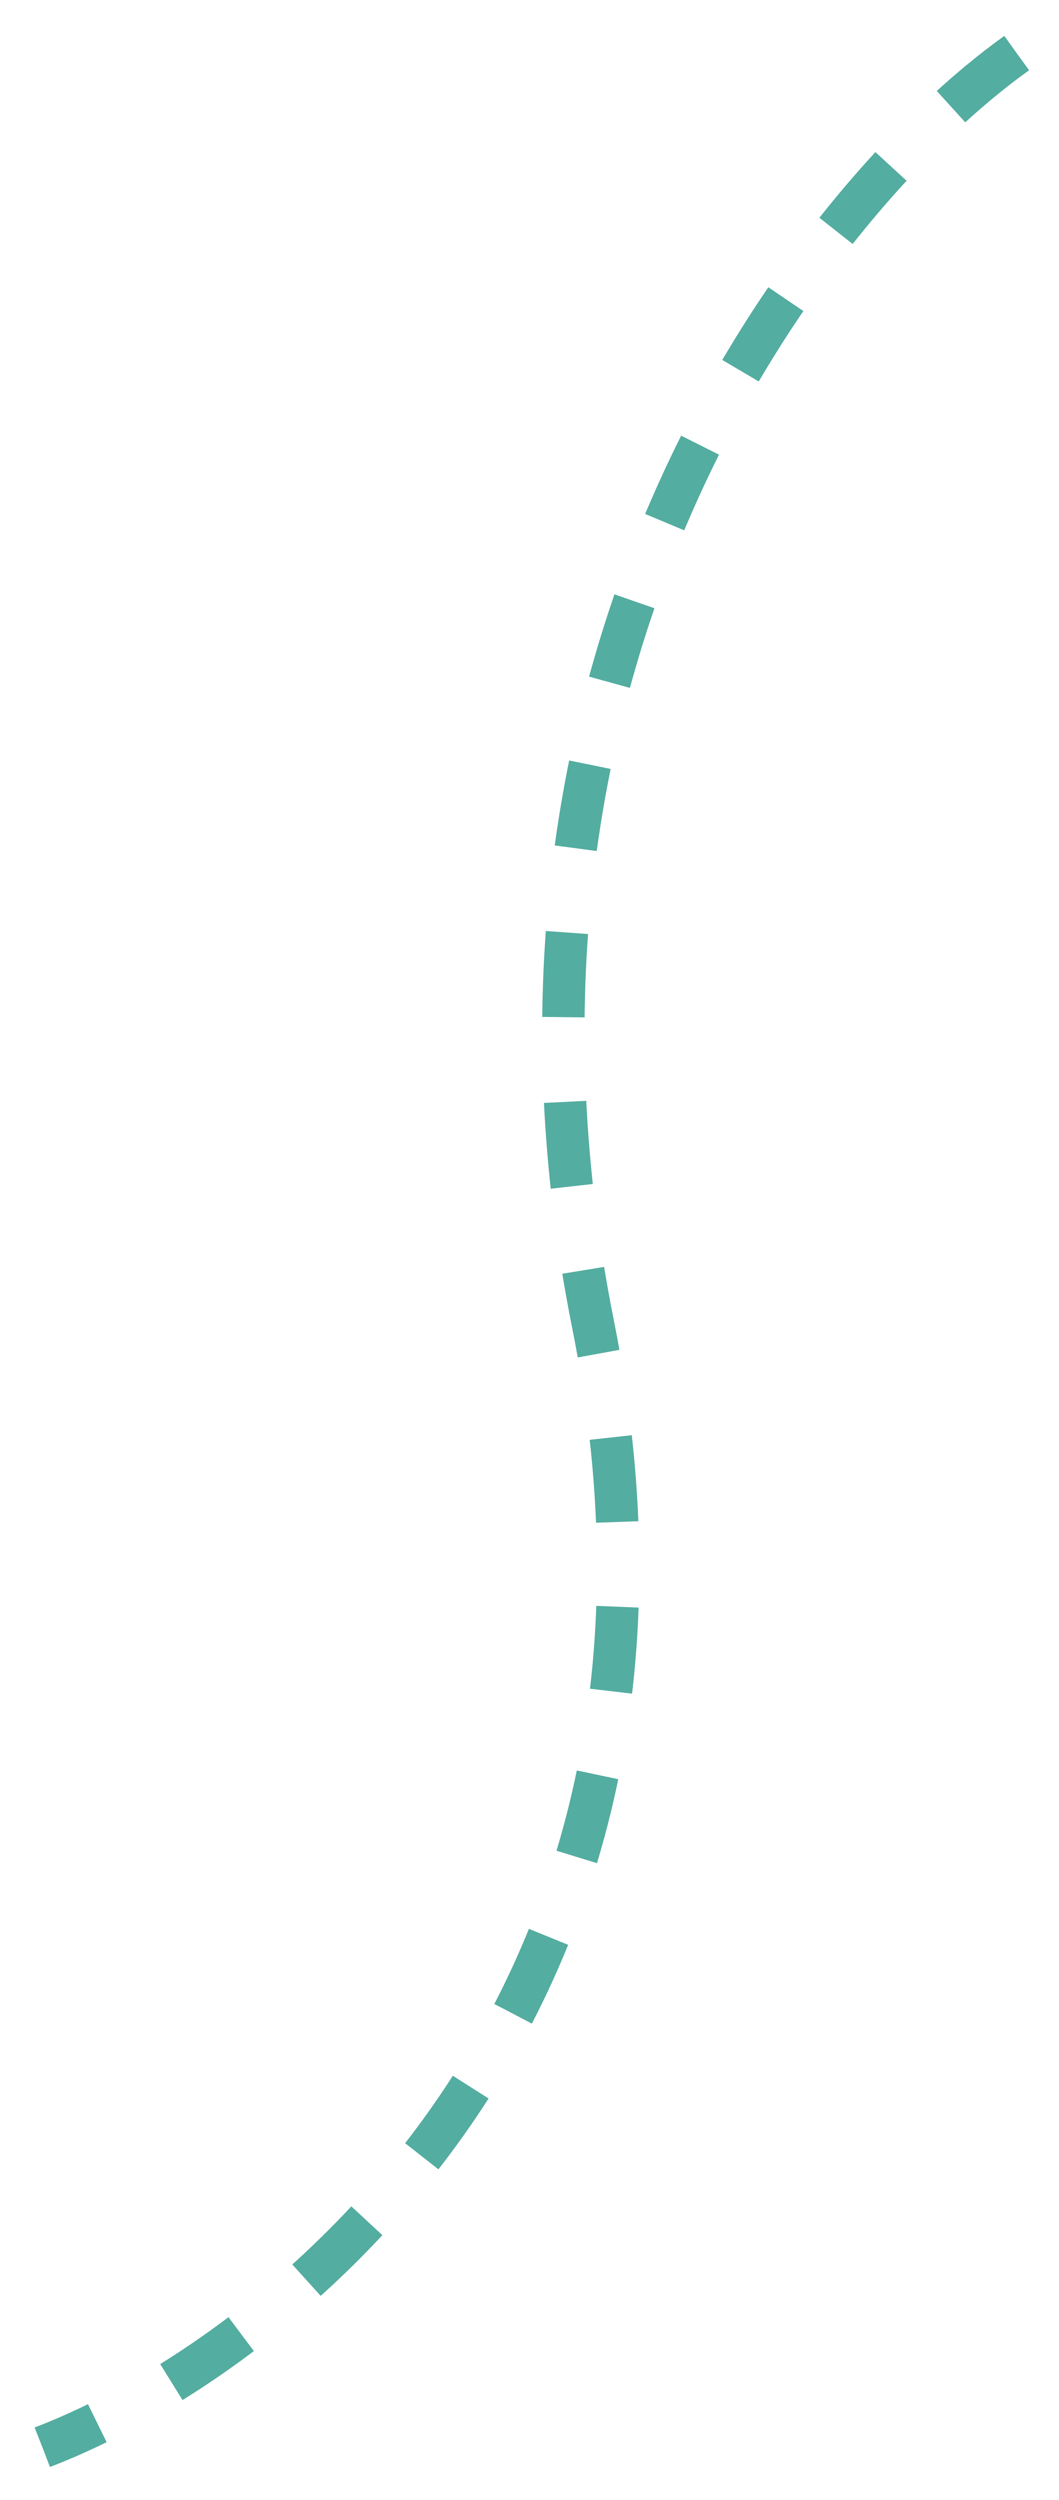 <svg width="25" height="59" viewBox="0 0 25 59" fill="none" xmlns="http://www.w3.org/2000/svg">
<path d="M24 1.254C19.333 4.587 10.8 15.254 14 31.254C17.2 47.254 6.667 55.587 1 57.754" stroke="#53ADA0" stroke-dasharray="2 2"/>
</svg>
